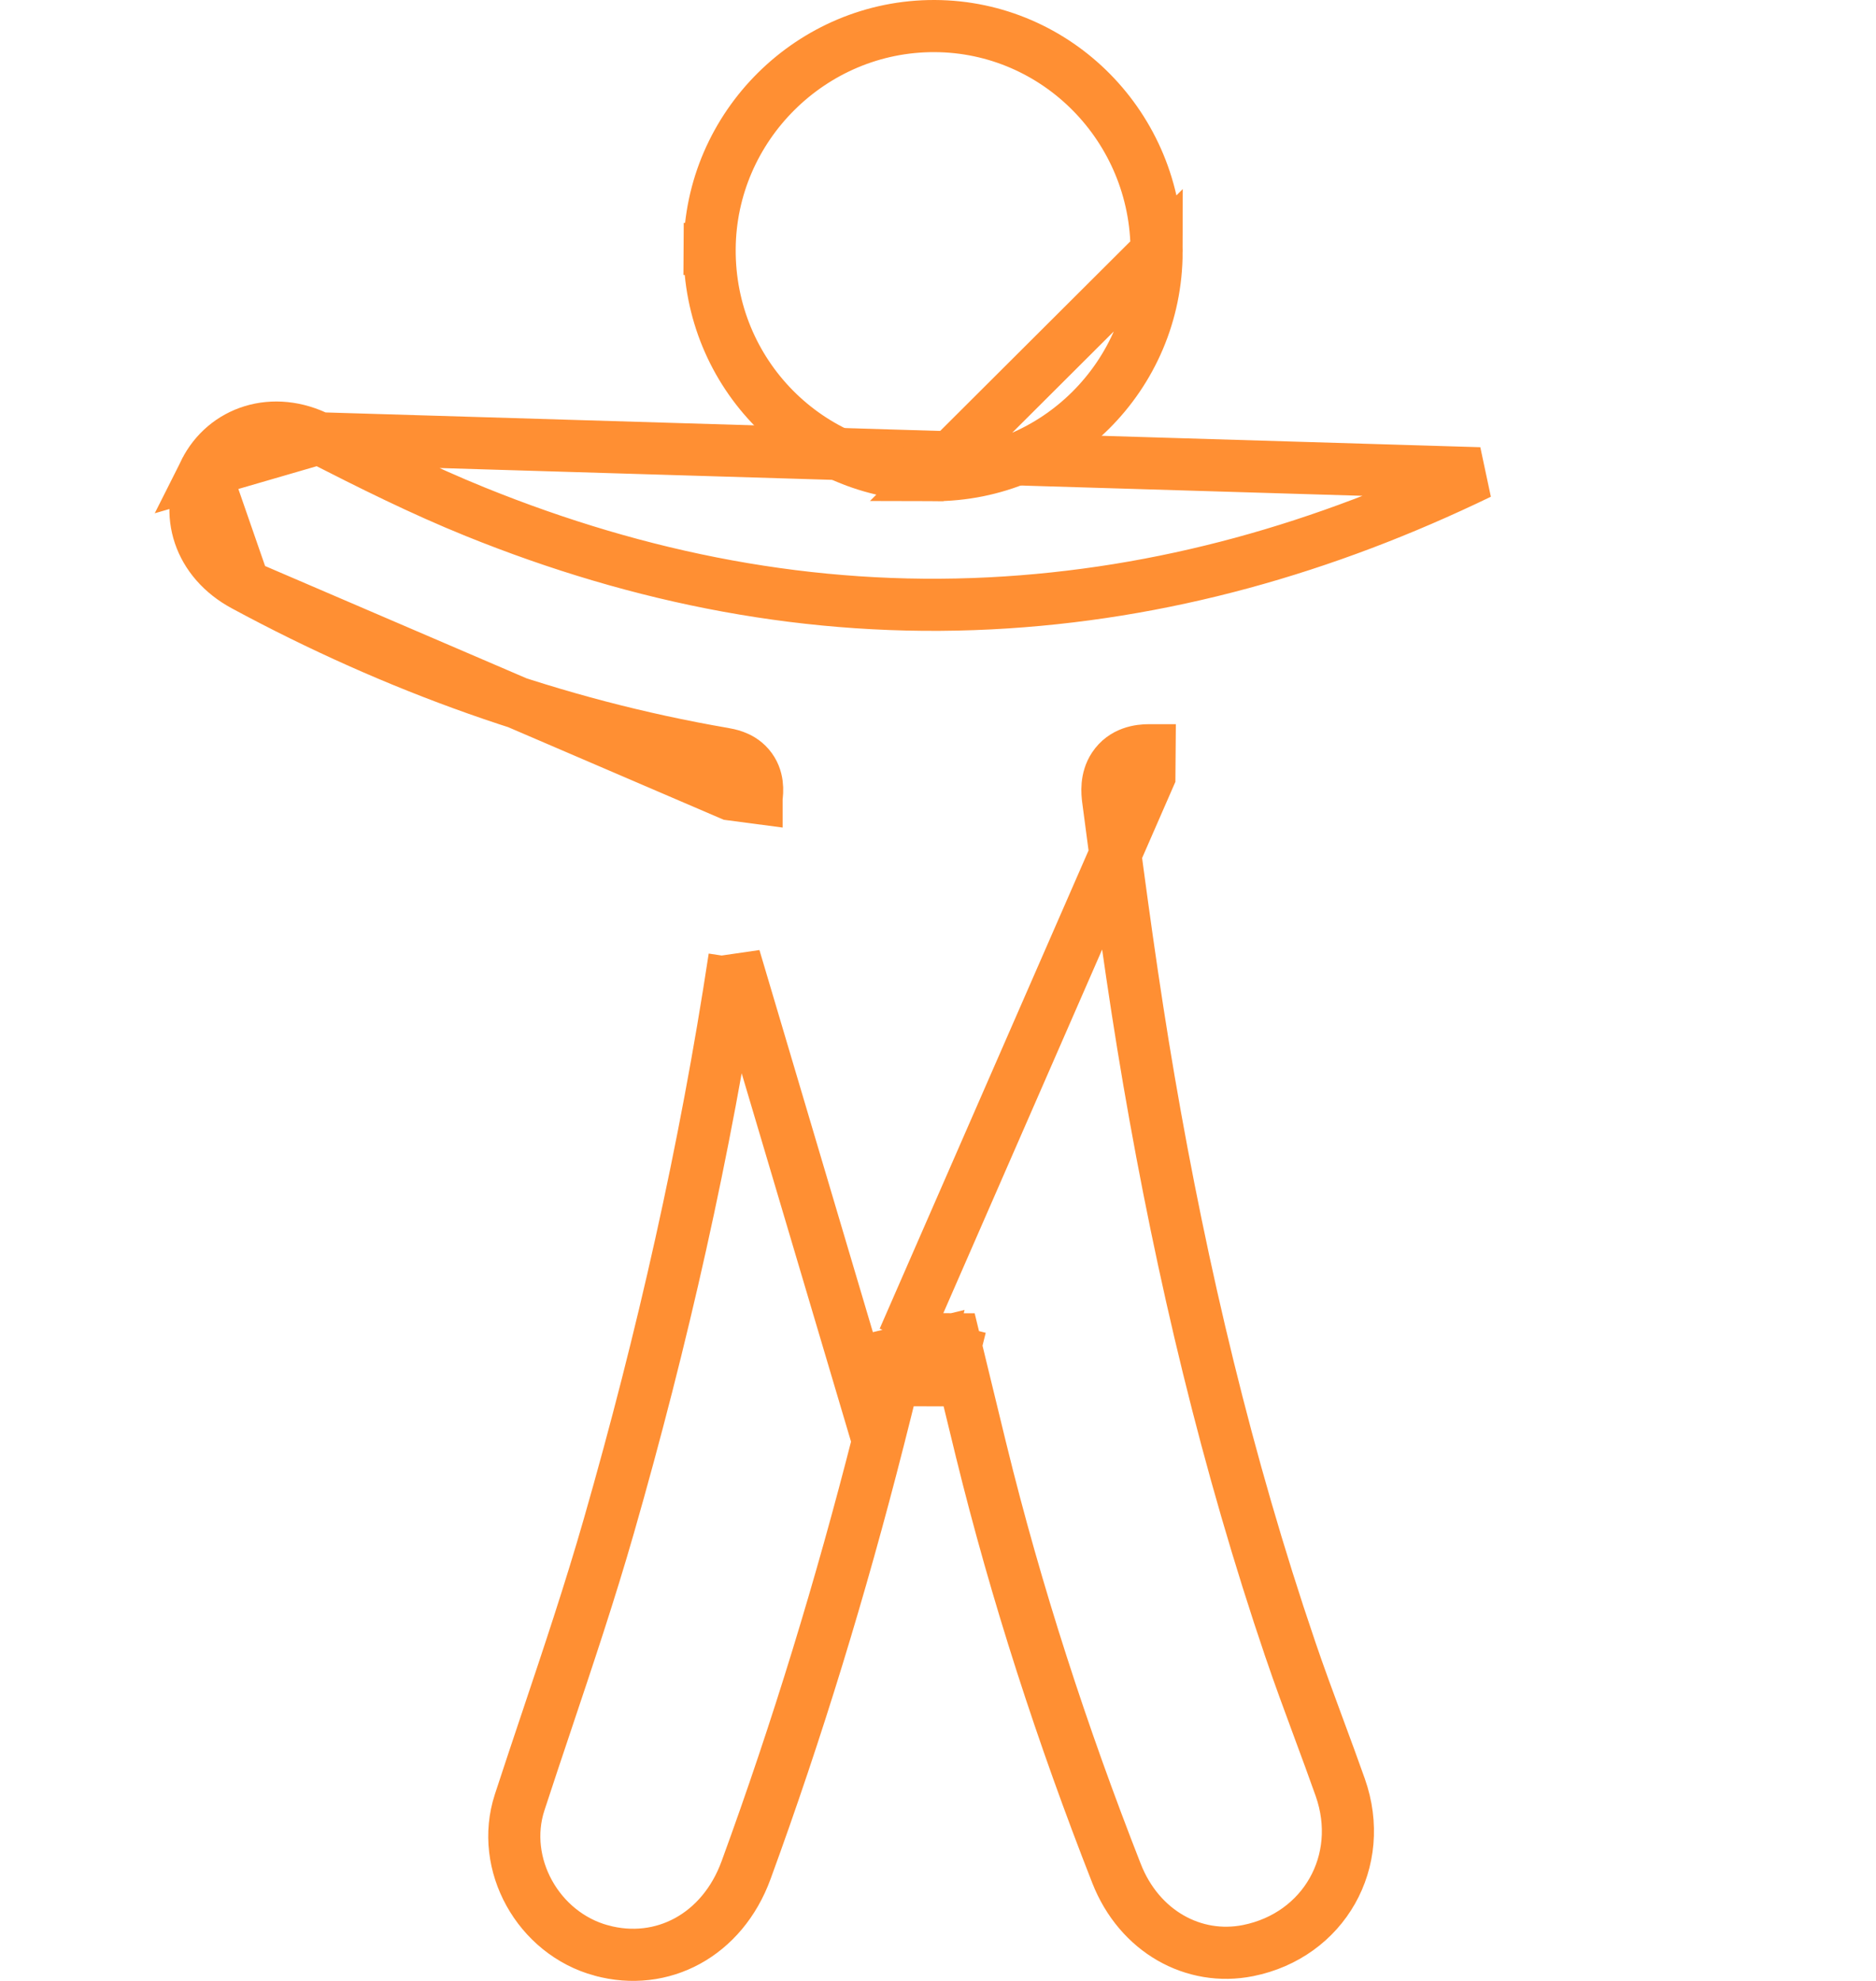 <svg width="144" height="152" viewBox="0 0 144 152" fill="none" xmlns="http://www.w3.org/2000/svg">
<path d="M69.357 102.751L73.241 102.765C73.491 103.794 73.729 104.781 73.961 105.74C74.424 107.657 74.861 109.461 75.305 111.266L75.306 111.268C78.017 122.328 81.541 133.139 85.703 143.753C87.45 148.209 91.632 150.508 95.805 149.672C101.619 148.505 104.869 142.8 102.878 137.155C102.364 135.697 101.804 134.184 101.238 132.655C100.487 130.624 99.725 128.564 99.044 126.564L99.044 126.563C94.194 112.3 90.733 97.705 88.192 82.907M69.357 102.751L88.225 59.567L88.241 57.567C88.241 57.567 88.24 57.567 88.24 57.567C87.445 57.561 86.231 57.735 85.493 58.846C84.877 59.775 84.991 60.841 85.056 61.343L85.056 61.344C85.994 68.519 86.959 75.727 88.192 82.907M69.357 102.751C69.091 103.815 68.839 104.827 68.596 105.806C68.186 107.46 67.799 109.02 67.399 110.583L67.399 110.584M69.357 102.751L67.399 110.584M88.192 82.907L90.163 82.569L88.192 82.907C88.192 82.907 88.192 82.907 88.192 82.907ZM71.297 103.236L73.237 103.722C72.975 104.768 72.726 105.772 72.484 106.749C72.427 106.979 72.37 107.208 72.313 107.435C72.215 107.029 72.116 106.618 72.016 106.203C71.784 105.246 71.546 104.261 71.297 103.236ZM71.297 103.236L69.354 103.708C69.601 104.729 69.839 105.711 70.07 106.668C70.132 106.923 70.193 107.177 70.254 107.429C70.349 107.049 70.444 106.666 70.54 106.278C70.783 105.3 71.033 104.292 71.297 103.236ZM67.399 110.584C64.556 121.731 61.213 132.717 57.265 143.507C55.44 148.493 50.824 150.934 46.164 149.667L46.163 149.667C41.312 148.352 38.343 143.037 39.886 138.304C40.565 136.223 41.266 134.133 41.969 132.034C43.622 127.104 45.292 122.125 46.734 117.098C50.848 102.766 54.137 88.24 56.377 73.469L56.377 73.468L67.399 110.584ZM18.748 44.922L18.75 44.923C30.35 51.18 42.574 55.594 55.536 57.826C55.752 57.864 56.057 57.922 56.361 58.032C56.681 58.148 57.123 58.365 57.494 58.797C58.255 59.683 58.133 60.764 58.073 61.216C58.073 61.217 58.073 61.217 58.073 61.218L56.09 60.956L18.748 44.922ZM18.748 44.922C15.259 43.044 14.109 39.393 15.716 36.188L15.717 36.187M18.748 44.922L15.717 36.187M15.717 36.187C17.267 33.094 20.983 31.84 24.507 33.633L15.717 36.187ZM75.996 46.297C89.255 45.625 101.722 42.041 113.567 36.315L24.508 33.634C28.4 35.617 32.367 37.606 36.509 39.279C49.14 44.389 62.266 46.993 75.996 46.297L75.996 46.297Z" stroke="#FF8F33" stroke-width="4"/>
<path d="M88.779 19.333V19.332C88.799 9.779 81.145 2.036 71.746 2C62.31 1.964 54.526 9.675 54.471 19.113M88.779 19.333L71.597 36.46C62.058 36.419 54.415 28.689 54.471 19.113M88.779 19.333C88.763 28.828 81.062 36.495 71.598 36.46L88.779 19.333ZM54.471 19.113L52.471 19.101L54.471 19.113Z" stroke="#FF8F33" stroke-width="4"/>
</svg>
